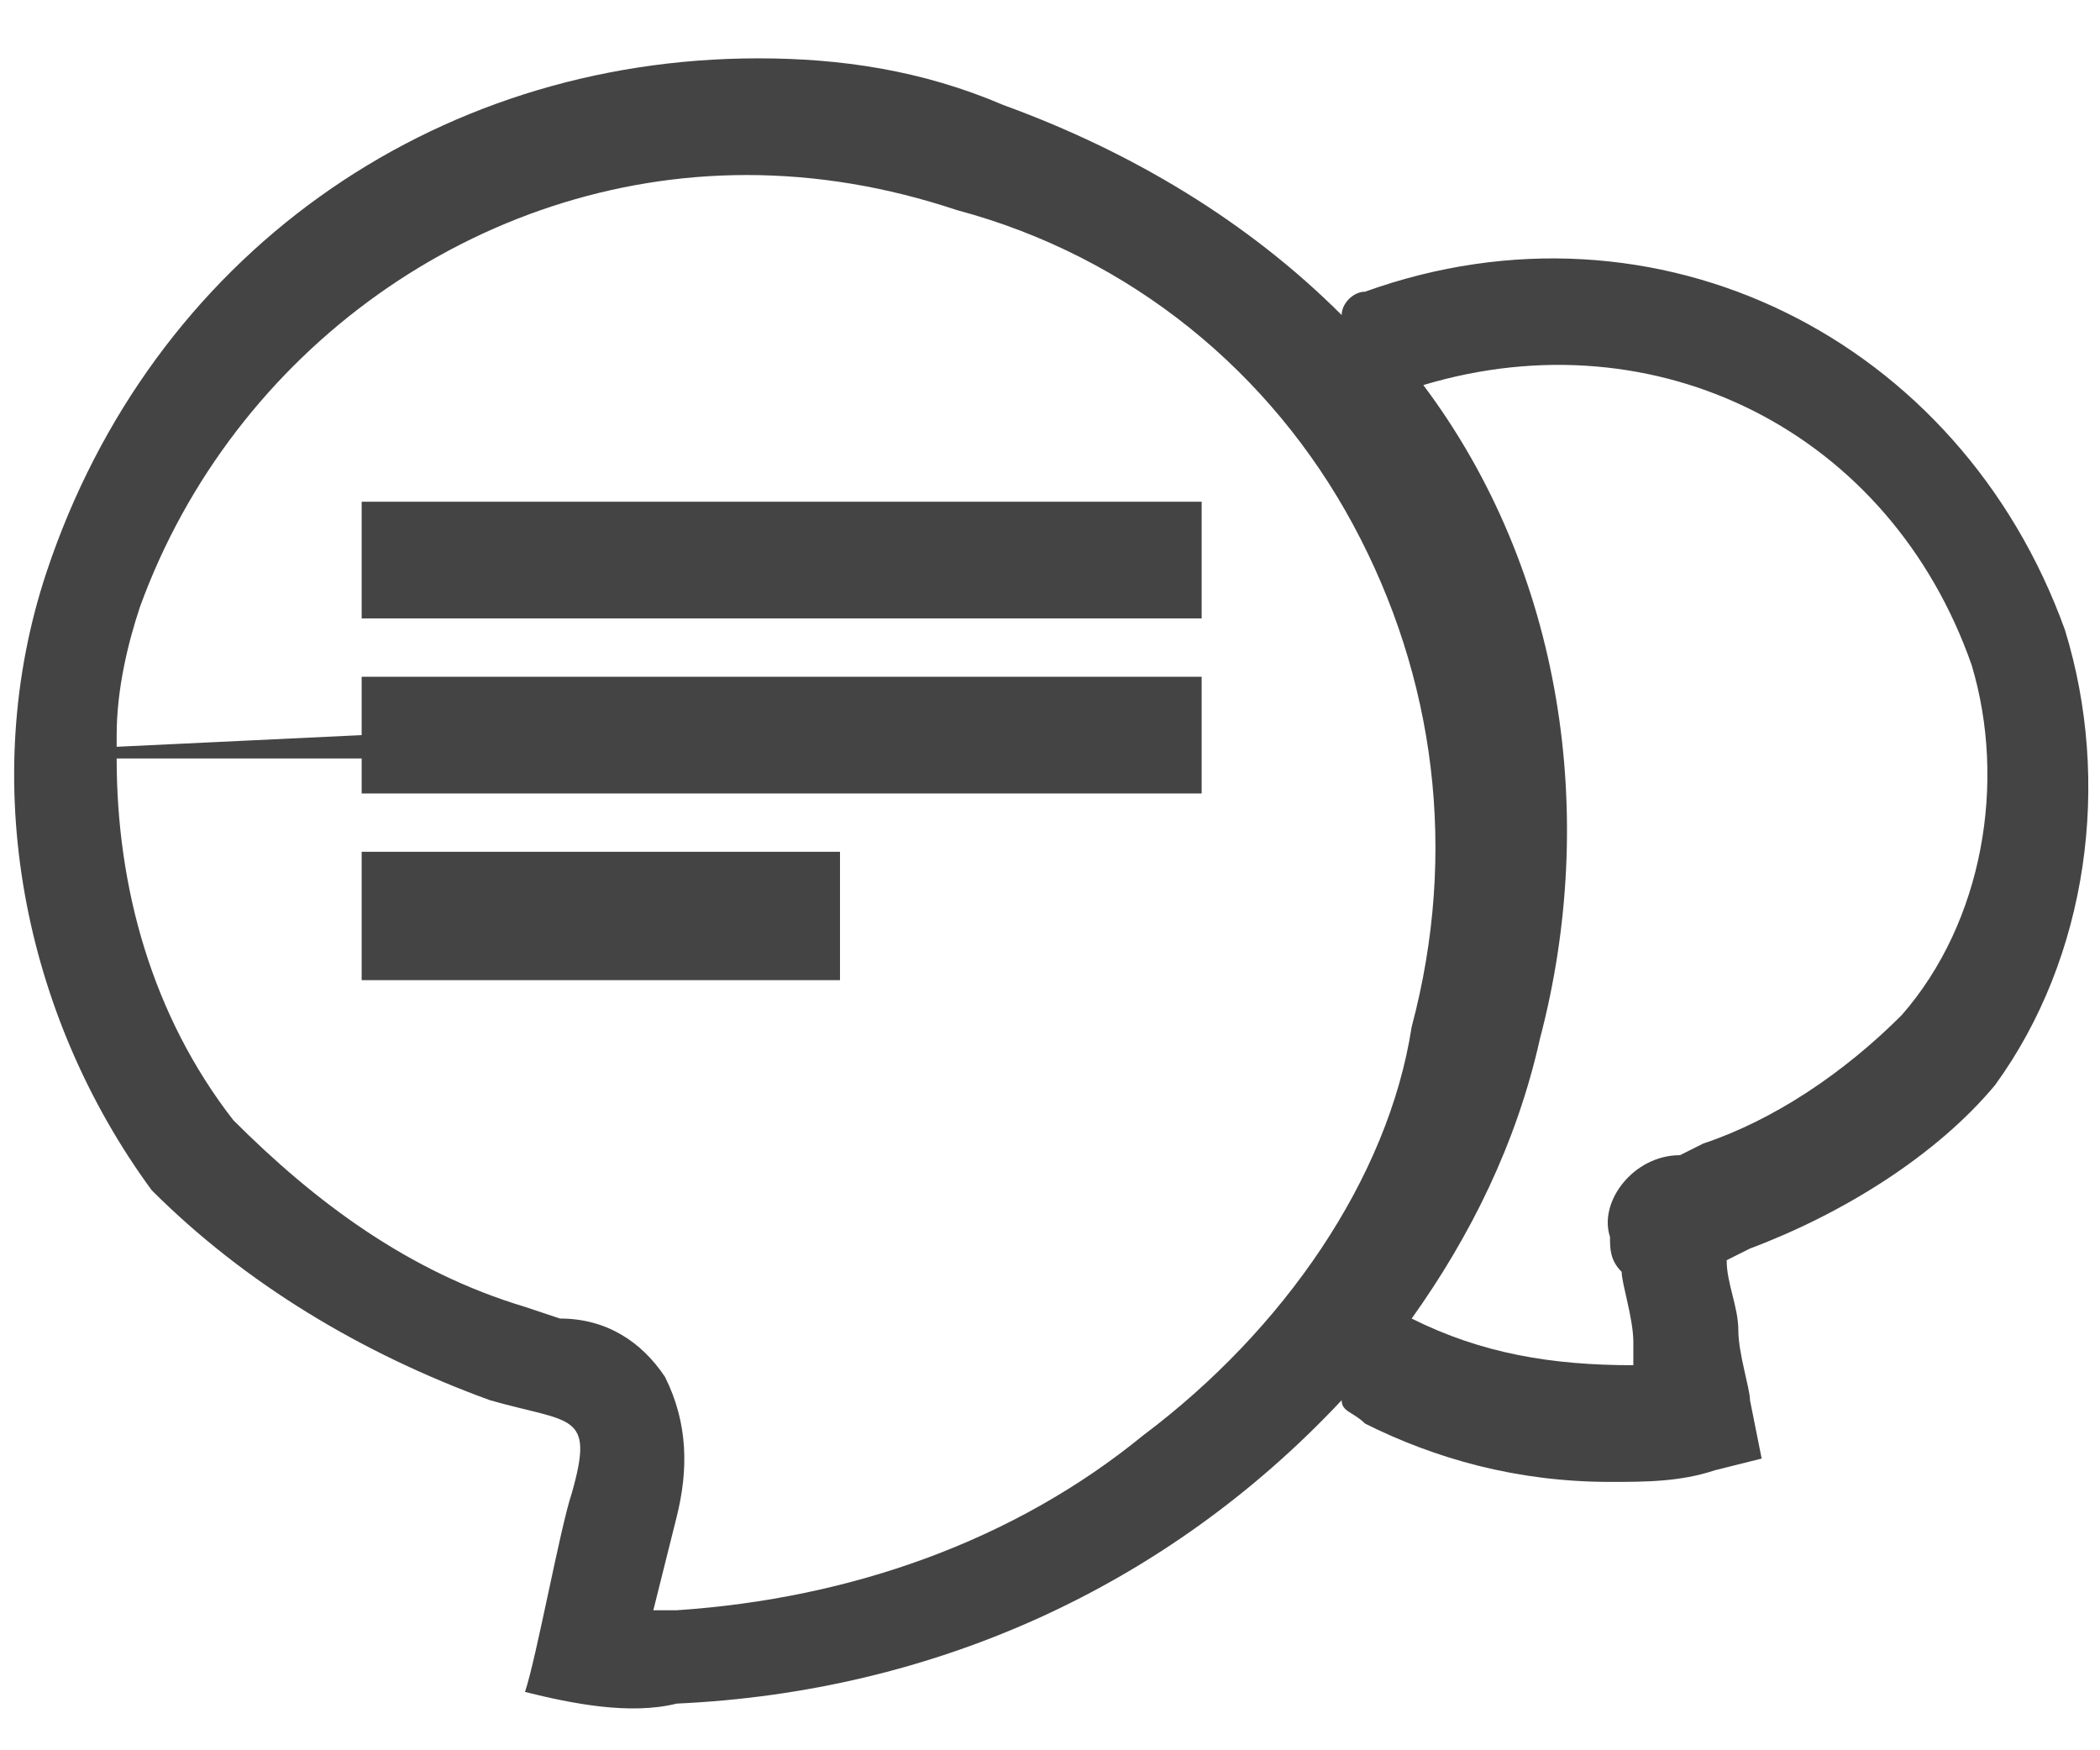 <svg xmlns="http://www.w3.org/2000/svg" viewBox="0 0 18 15" width="18" height="15"><path fill="#444" d="M17.7 5.4c-.9-2.5-3.5-3.8-6-2.9-.1 0-.2.1-.2.2-.8-.8-1.8-1.4-2.9-1.8C7.9.6 7.2.5 6.5.5 3.7.5 1.3 2.2.4 4.9c-.6 1.8-.2 3.8.9 5.3.8.8 1.8 1.4 2.9 1.8.7.2.9.1.7.8-.1.3-.3 1.4-.4 1.7.4.1.9.2 1.3.1 2.2-.1 4.2-1 5.7-2.6 0 .1.1.1.2.2.6.3 1.3.5 2.1.5.3 0 .6 0 .9-.1l.4-.1-.1-.5c0-.1-.1-.4-.1-.6s-.1-.4-.1-.6l.2-.1c.8-.3 1.6-.8 2.1-1.4.8-1.1 1-2.6.6-3.9zm-7.9 6.9c-1.1.9-2.5 1.4-4 1.5h-.2l.2-.8c.1-.4.1-.8-.1-1.2-.2-.3-.5-.5-.9-.5l-.3-.1c-1-.3-1.8-.9-2.5-1.6-.7-.9-1-2-1-3.1h2.1v1.9h4.1V7.3H3.1v-.5h7.2v-1H3.1v-.5h7.2v-1H3.1v2L1 6.4v-.1c0-.4.1-.8.2-1.1C2 3 4.1 1.5 6.4 1.5c.6 0 1.2.1 1.8.3 1.5.4 2.7 1.4 3.4 2.7.7 1.3.9 2.8.5 4.3-.2 1.3-1.1 2.6-2.3 3.5zm6.5-3.6c-.5.5-1.1.9-1.7 1.1l-.2.1c-.4 0-.7.4-.6.7 0 .1 0 .2.1.3 0 .1.1.4.1.6v.2c-.7 0-1.3-.1-1.9-.4.5-.7.9-1.5 1.1-2.4.5-1.9.2-4-1-5.6 2-.6 4 .4 4.7 2.4.3 1 .1 2.2-.6 3z"/></svg>